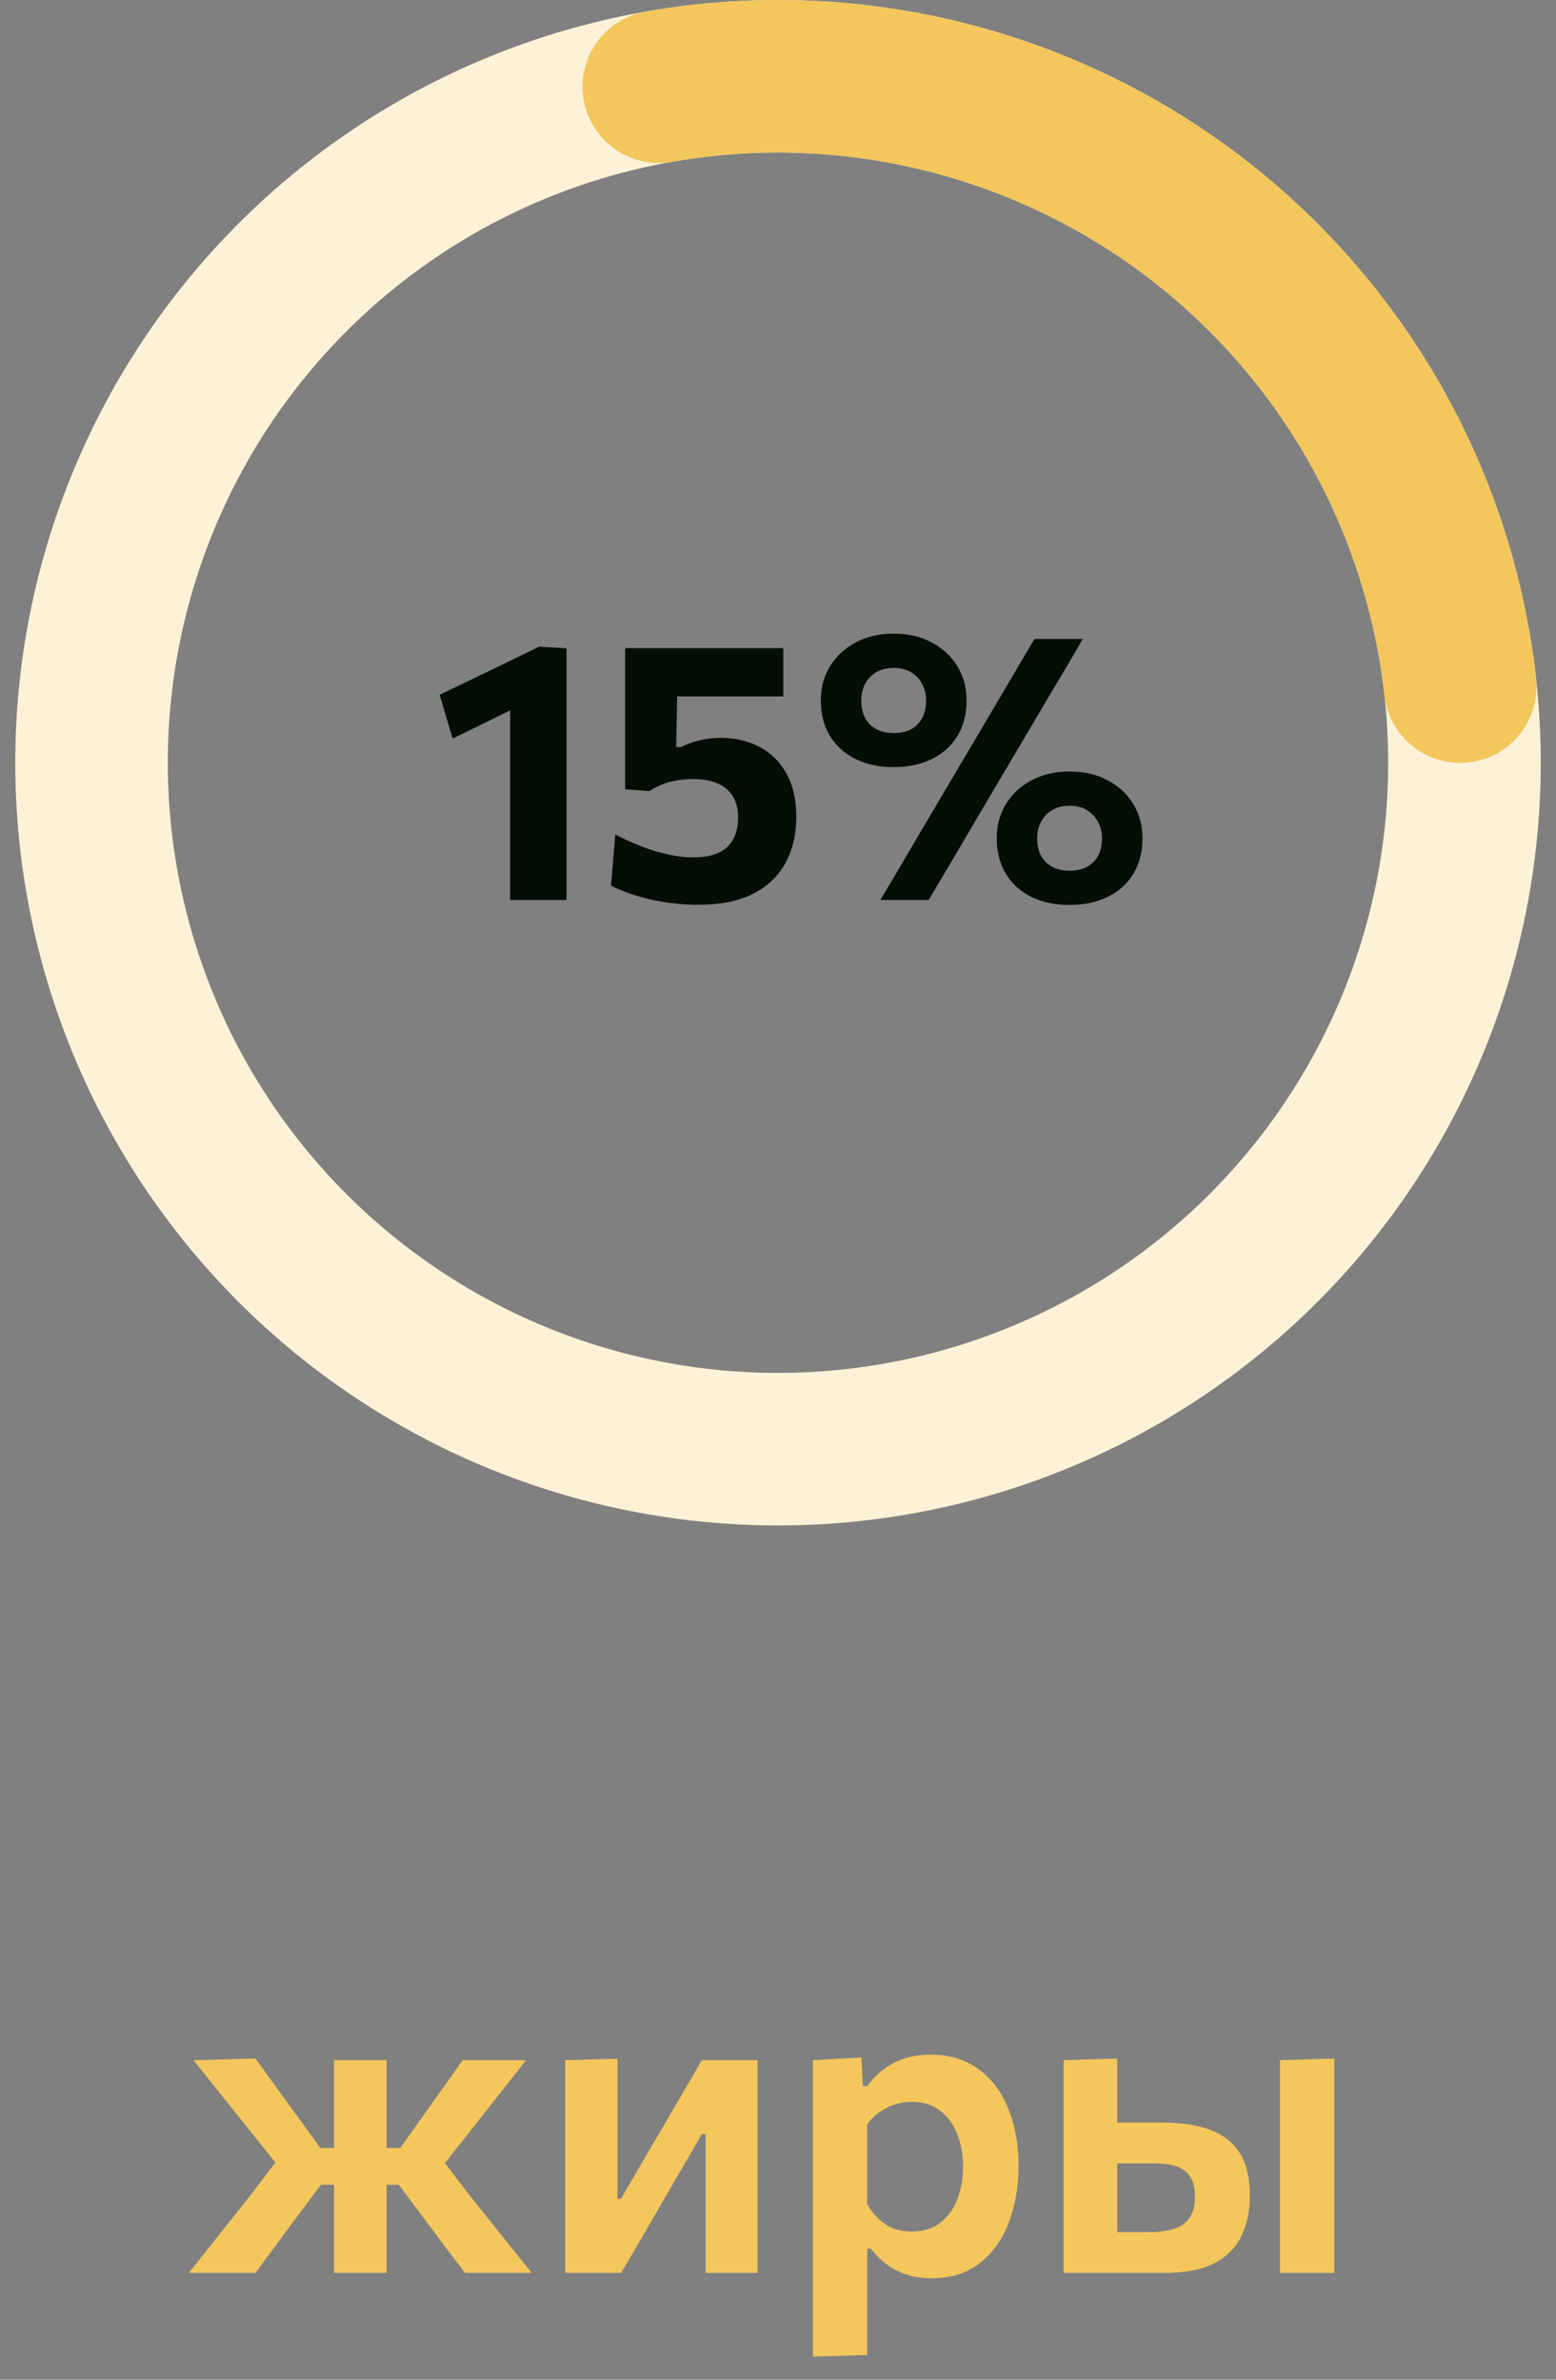 <svg width="51" height="78" viewBox="0 0 51 78" fill="none" xmlns="http://www.w3.org/2000/svg">
<rect x="0" y="0" width="51" height="78" fill="#808080" stroke="none"/>
<path d="M25.5 2.5C28.455 2.5 31.381 3.082 34.11 4.213C36.84 5.343 39.321 7.001 41.41 9.09C43.499 11.179 45.157 13.66 46.287 16.39C47.418 19.119 48 22.045 48 25C48 27.955 47.418 30.881 46.287 33.61C45.157 36.34 43.499 38.821 41.41 40.91C39.321 42.999 36.84 44.657 34.11 45.787C31.381 46.918 28.455 47.5 25.5 47.5C22.545 47.5 19.619 46.918 16.89 45.787C14.16 44.657 11.679 42.999 9.59 40.91C7.501 38.821 5.843 36.34 4.713 33.61C3.582 30.881 3 27.955 3 25C3 22.045 3.582 19.119 4.713 16.39C5.843 13.66 7.501 11.179 9.59 9.09C11.679 7.001 14.16 5.343 16.89 4.213C19.619 3.082 22.545 2.5 25.5 2.5L25.5 2.5Z" stroke="#FDF2D7" stroke-width="5"/>
<path d="M21.593 2.842C24.621 2.308 27.727 2.4 30.718 3.113C33.709 3.826 36.522 5.145 38.984 6.988C41.445 8.831 43.503 11.158 45.03 13.827C46.557 16.496 47.52 19.45 47.861 22.506" stroke="#F3C75C" stroke-width="5" stroke-linecap="round" stroke-linejoin="round"/>
<path d="M14.836 24.208L14.41 22.774C14.954 22.51 15.498 22.248 16.042 21.988C16.586 21.724 17.13 21.46 17.674 21.196L17.608 22.846C17.144 23.074 16.682 23.302 16.222 23.53C15.762 23.754 15.3 23.98 14.836 24.208ZM16.72 29.5C16.72 29.072 16.72 28.658 16.72 28.258C16.72 27.854 16.72 27.404 16.72 26.908V24.484C16.72 24.072 16.72 23.662 16.72 23.254C16.72 22.842 16.72 22.428 16.72 22.012L17.674 21.196L18.568 21.25C18.568 21.718 18.568 22.192 18.568 22.672C18.568 23.148 18.568 23.632 18.568 24.124V26.908C18.568 27.404 18.568 27.854 18.568 28.258C18.568 28.658 18.568 29.072 18.568 29.5H16.72ZM22.89 29.656C22.61 29.656 22.334 29.64 22.062 29.608C21.794 29.576 21.536 29.532 21.288 29.476C21.04 29.416 20.81 29.348 20.598 29.272C20.386 29.196 20.196 29.116 20.028 29.032L20.166 27.352C20.382 27.464 20.598 27.566 20.814 27.658C21.034 27.75 21.252 27.83 21.468 27.898C21.688 27.962 21.902 28.012 22.11 28.048C22.318 28.084 22.52 28.102 22.716 28.102C23.228 28.102 23.602 27.988 23.838 27.76C24.074 27.532 24.192 27.212 24.192 26.8C24.192 26.504 24.13 26.264 24.006 26.08C23.886 25.892 23.714 25.754 23.49 25.666C23.27 25.578 23.012 25.534 22.716 25.534C22.476 25.534 22.236 25.562 21.996 25.618C21.76 25.674 21.522 25.778 21.282 25.93L20.49 25.87V24.49C20.49 23.91 20.49 23.348 20.49 22.804C20.49 22.26 20.49 21.74 20.49 21.244H25.674V22.828C25.206 22.828 24.732 22.828 24.252 22.828C23.776 22.828 23.304 22.828 22.836 22.828H21.648L22.2 22.246C22.2 22.55 22.196 22.854 22.188 23.158C22.184 23.462 22.178 23.764 22.17 24.064L22.164 24.49H22.308C22.512 24.39 22.724 24.314 22.944 24.262C23.168 24.21 23.398 24.184 23.634 24.184C24.09 24.184 24.504 24.28 24.876 24.472C25.252 24.664 25.55 24.954 25.77 25.342C25.99 25.726 26.1 26.204 26.1 26.776C26.1 27.348 25.982 27.85 25.746 28.282C25.514 28.714 25.16 29.052 24.684 29.296C24.212 29.536 23.614 29.656 22.89 29.656ZM28.854 29.5C29.114 29.06 29.37 28.628 29.622 28.204C29.874 27.776 30.16 27.29 30.48 26.746L32.238 23.77C32.458 23.398 32.66 23.056 32.844 22.744C33.028 22.428 33.206 22.126 33.378 21.838C33.55 21.546 33.726 21.248 33.906 20.944H35.49C35.314 21.248 35.14 21.546 34.968 21.838C34.796 22.126 34.616 22.428 34.428 22.744C34.244 23.056 34.042 23.398 33.822 23.77L32.064 26.746C31.744 27.29 31.458 27.776 31.206 28.204C30.954 28.628 30.698 29.06 30.438 29.5H28.854ZM29.292 25.144C28.82 25.144 28.404 25.056 28.044 24.88C27.688 24.704 27.408 24.452 27.204 24.124C27.004 23.796 26.904 23.406 26.904 22.954C26.904 22.538 27.004 22.166 27.204 21.838C27.408 21.51 27.688 21.25 28.044 21.058C28.404 20.866 28.822 20.77 29.298 20.77C29.77 20.77 30.184 20.866 30.54 21.058C30.9 21.25 31.18 21.51 31.38 21.838C31.58 22.166 31.68 22.538 31.68 22.954C31.68 23.406 31.58 23.796 31.38 24.124C31.18 24.452 30.9 24.704 30.54 24.88C30.184 25.056 29.768 25.144 29.292 25.144ZM29.292 24.028C29.628 24.028 29.888 23.934 30.072 23.746C30.26 23.554 30.354 23.294 30.354 22.966C30.354 22.766 30.312 22.586 30.228 22.426C30.144 22.262 30.022 22.132 29.862 22.036C29.706 21.94 29.518 21.892 29.298 21.892C28.966 21.892 28.704 21.994 28.512 22.198C28.324 22.398 28.23 22.654 28.23 22.966C28.23 23.294 28.324 23.554 28.512 23.746C28.704 23.934 28.964 24.028 29.292 24.028ZM35.058 29.662C34.582 29.662 34.164 29.574 33.804 29.398C33.448 29.222 33.17 28.97 32.97 28.642C32.77 28.314 32.67 27.924 32.67 27.472C32.67 27.056 32.77 26.684 32.97 26.356C33.17 26.028 33.45 25.768 33.81 25.576C34.17 25.384 34.586 25.288 35.058 25.288C35.534 25.288 35.95 25.384 36.306 25.576C36.666 25.768 36.946 26.028 37.146 26.356C37.346 26.684 37.446 27.056 37.446 27.472C37.446 27.924 37.346 28.314 37.146 28.642C36.946 28.97 36.666 29.222 36.306 29.398C35.946 29.574 35.53 29.662 35.058 29.662ZM35.058 28.54C35.39 28.54 35.65 28.446 35.838 28.258C36.026 28.07 36.12 27.812 36.12 27.484C36.12 27.28 36.076 27.098 35.988 26.938C35.904 26.778 35.784 26.65 35.628 26.554C35.472 26.458 35.282 26.41 35.058 26.41C34.73 26.41 34.47 26.512 34.278 26.716C34.09 26.916 33.996 27.172 33.996 27.484C33.996 27.812 34.09 28.07 34.278 28.258C34.47 28.446 34.73 28.54 35.058 28.54Z" fill="#040E07"/>
<path d="M6.189 74.5C6.52 74.08 6.854 73.66 7.19 73.24C7.526 72.82 7.857 72.402 8.184 71.987L9.367 70.433L9.311 71.238L8.331 70.013C8 69.598 7.668 69.185 7.337 68.774C7.01 68.363 6.679 67.948 6.343 67.528L8.373 67.472C8.606 67.789 8.837 68.109 9.066 68.431C9.295 68.748 9.526 69.066 9.759 69.383L10.501 70.405H11.145V71.609H10.522L9.689 72.722C9.47 73.021 9.25 73.317 9.031 73.611C8.812 73.905 8.592 74.201 8.373 74.5H6.189ZM10.949 74.5C10.949 74.038 10.949 73.595 10.949 73.17C10.949 72.741 10.949 72.283 10.949 71.798V70.482C10.949 69.959 10.949 69.46 10.949 68.984C10.949 68.508 10.949 68.023 10.949 67.528H12.671C12.671 68.023 12.671 68.508 12.671 68.984C12.671 69.46 12.671 69.959 12.671 70.482V71.798C12.671 72.283 12.671 72.741 12.671 73.17C12.671 73.595 12.671 74.038 12.671 74.5H10.949ZM15.24 74.5C15.007 74.192 14.78 73.893 14.561 73.604C14.346 73.31 14.125 73.014 13.896 72.715L13.07 71.609H12.475V70.405H13.119L13.84 69.39C14.059 69.082 14.281 68.772 14.505 68.459C14.729 68.146 14.948 67.836 15.163 67.528H17.242C16.915 67.943 16.589 68.359 16.262 68.774C15.935 69.185 15.611 69.595 15.289 70.006L14.316 71.238L14.225 70.433L15.408 71.98C15.744 72.395 16.08 72.815 16.416 73.24C16.757 73.66 17.095 74.08 17.431 74.5H15.24ZM18.524 74.5C18.524 73.991 18.524 73.504 18.524 73.037C18.524 72.566 18.524 72.041 18.524 71.462V70.762C18.524 70.314 18.524 69.91 18.524 69.551C18.524 69.192 18.524 68.849 18.524 68.522C18.524 68.195 18.524 67.864 18.524 67.528L20.239 67.479C20.239 67.792 20.239 68.102 20.239 68.41C20.239 68.718 20.239 69.045 20.239 69.39C20.239 69.731 20.239 70.111 20.239 70.531V72.071H20.351L21.506 70.09C21.763 69.661 22.015 69.231 22.262 68.802C22.514 68.368 22.761 67.943 23.004 67.528H24.831C24.831 67.864 24.831 68.195 24.831 68.522C24.831 68.849 24.831 69.192 24.831 69.551C24.831 69.91 24.831 70.314 24.831 70.762V71.462C24.831 72.041 24.831 72.566 24.831 73.037C24.831 73.504 24.831 73.991 24.831 74.5H23.13C23.13 74.005 23.13 73.527 23.13 73.065C23.13 72.598 23.13 72.083 23.13 71.518V69.95H23.004L21.87 71.903C21.618 72.342 21.366 72.778 21.114 73.212C20.862 73.646 20.61 74.075 20.358 74.5H18.524ZM26.645 77.244C26.645 76.74 26.645 76.243 26.645 75.753C26.645 75.263 26.645 74.729 26.645 74.15V70.762C26.645 70.235 26.645 69.7 26.645 69.159C26.645 68.618 26.645 68.074 26.645 67.528L28.234 67.437L28.283 68.375H28.437C28.577 68.17 28.747 67.99 28.948 67.836C29.154 67.677 29.387 67.556 29.648 67.472C29.91 67.388 30.197 67.346 30.509 67.346C31.13 67.346 31.655 67.507 32.084 67.829C32.514 68.146 32.838 68.583 33.057 69.138C33.276 69.689 33.386 70.309 33.386 71C33.386 71.649 33.283 72.253 33.078 72.813C32.873 73.373 32.558 73.823 32.133 74.164C31.709 74.505 31.174 74.675 30.53 74.675C30.236 74.675 29.968 74.635 29.725 74.556C29.487 74.481 29.27 74.372 29.074 74.227C28.878 74.082 28.701 73.907 28.542 73.702H28.423V74.241C28.423 74.773 28.423 75.27 28.423 75.732C28.423 76.199 28.423 76.684 28.423 77.188L26.645 77.244ZM29.886 73.142C30.273 73.142 30.591 73.042 30.838 72.841C31.09 72.636 31.274 72.372 31.391 72.05C31.508 71.728 31.566 71.383 31.566 71.014C31.566 70.627 31.503 70.274 31.377 69.957C31.256 69.635 31.069 69.378 30.817 69.187C30.57 68.991 30.255 68.893 29.872 68.893C29.681 68.893 29.497 68.923 29.319 68.984C29.142 69.04 28.976 69.124 28.822 69.236C28.668 69.343 28.535 69.476 28.423 69.635V72.246C28.53 72.428 28.654 72.587 28.794 72.722C28.934 72.857 29.095 72.962 29.277 73.037C29.459 73.107 29.662 73.142 29.886 73.142ZM34.862 74.5C34.862 73.991 34.862 73.504 34.862 73.037C34.862 72.566 34.862 72.041 34.862 71.462V70.762C34.862 70.314 34.862 69.91 34.862 69.551C34.862 69.192 34.862 68.849 34.862 68.522C34.862 68.195 34.862 67.864 34.862 67.528L36.619 67.472C36.619 67.948 36.619 68.41 36.619 68.858C36.619 69.306 36.619 69.787 36.619 70.3C36.619 70.823 36.619 71.31 36.619 71.763C36.619 72.216 36.619 72.682 36.619 73.163H37.662C37.942 73.163 38.196 73.133 38.425 73.072C38.654 73.011 38.833 72.897 38.964 72.729C39.099 72.556 39.167 72.309 39.167 71.987C39.167 71.754 39.13 71.567 39.055 71.427C38.98 71.282 38.88 71.173 38.754 71.098C38.633 71.023 38.495 70.974 38.341 70.951C38.192 70.923 38.04 70.909 37.886 70.909H36.388L35.954 69.572C36.229 69.572 36.568 69.572 36.969 69.572C37.37 69.572 37.746 69.572 38.096 69.572C38.717 69.572 39.239 69.651 39.664 69.81C40.093 69.969 40.418 70.223 40.637 70.573C40.856 70.923 40.966 71.387 40.966 71.966C40.966 72.47 40.873 72.913 40.686 73.296C40.504 73.674 40.208 73.97 39.797 74.185C39.386 74.395 38.838 74.5 38.152 74.5C37.485 74.5 36.873 74.5 36.318 74.5C35.763 74.5 35.277 74.5 34.862 74.5ZM41.953 74.5C41.953 73.996 41.953 73.508 41.953 73.037C41.953 72.566 41.953 72.041 41.953 71.462V70.762C41.953 70.314 41.953 69.91 41.953 69.551C41.953 69.187 41.953 68.844 41.953 68.522C41.953 68.195 41.953 67.864 41.953 67.528L43.731 67.472C43.731 67.813 43.731 68.149 43.731 68.48C43.731 68.811 43.731 69.161 43.731 69.53C43.731 69.894 43.731 70.305 43.731 70.762V71.462C43.731 72.041 43.731 72.566 43.731 73.037C43.731 73.508 43.731 73.996 43.731 74.5H41.953Z" fill="#F3C75C"/>
</svg>
